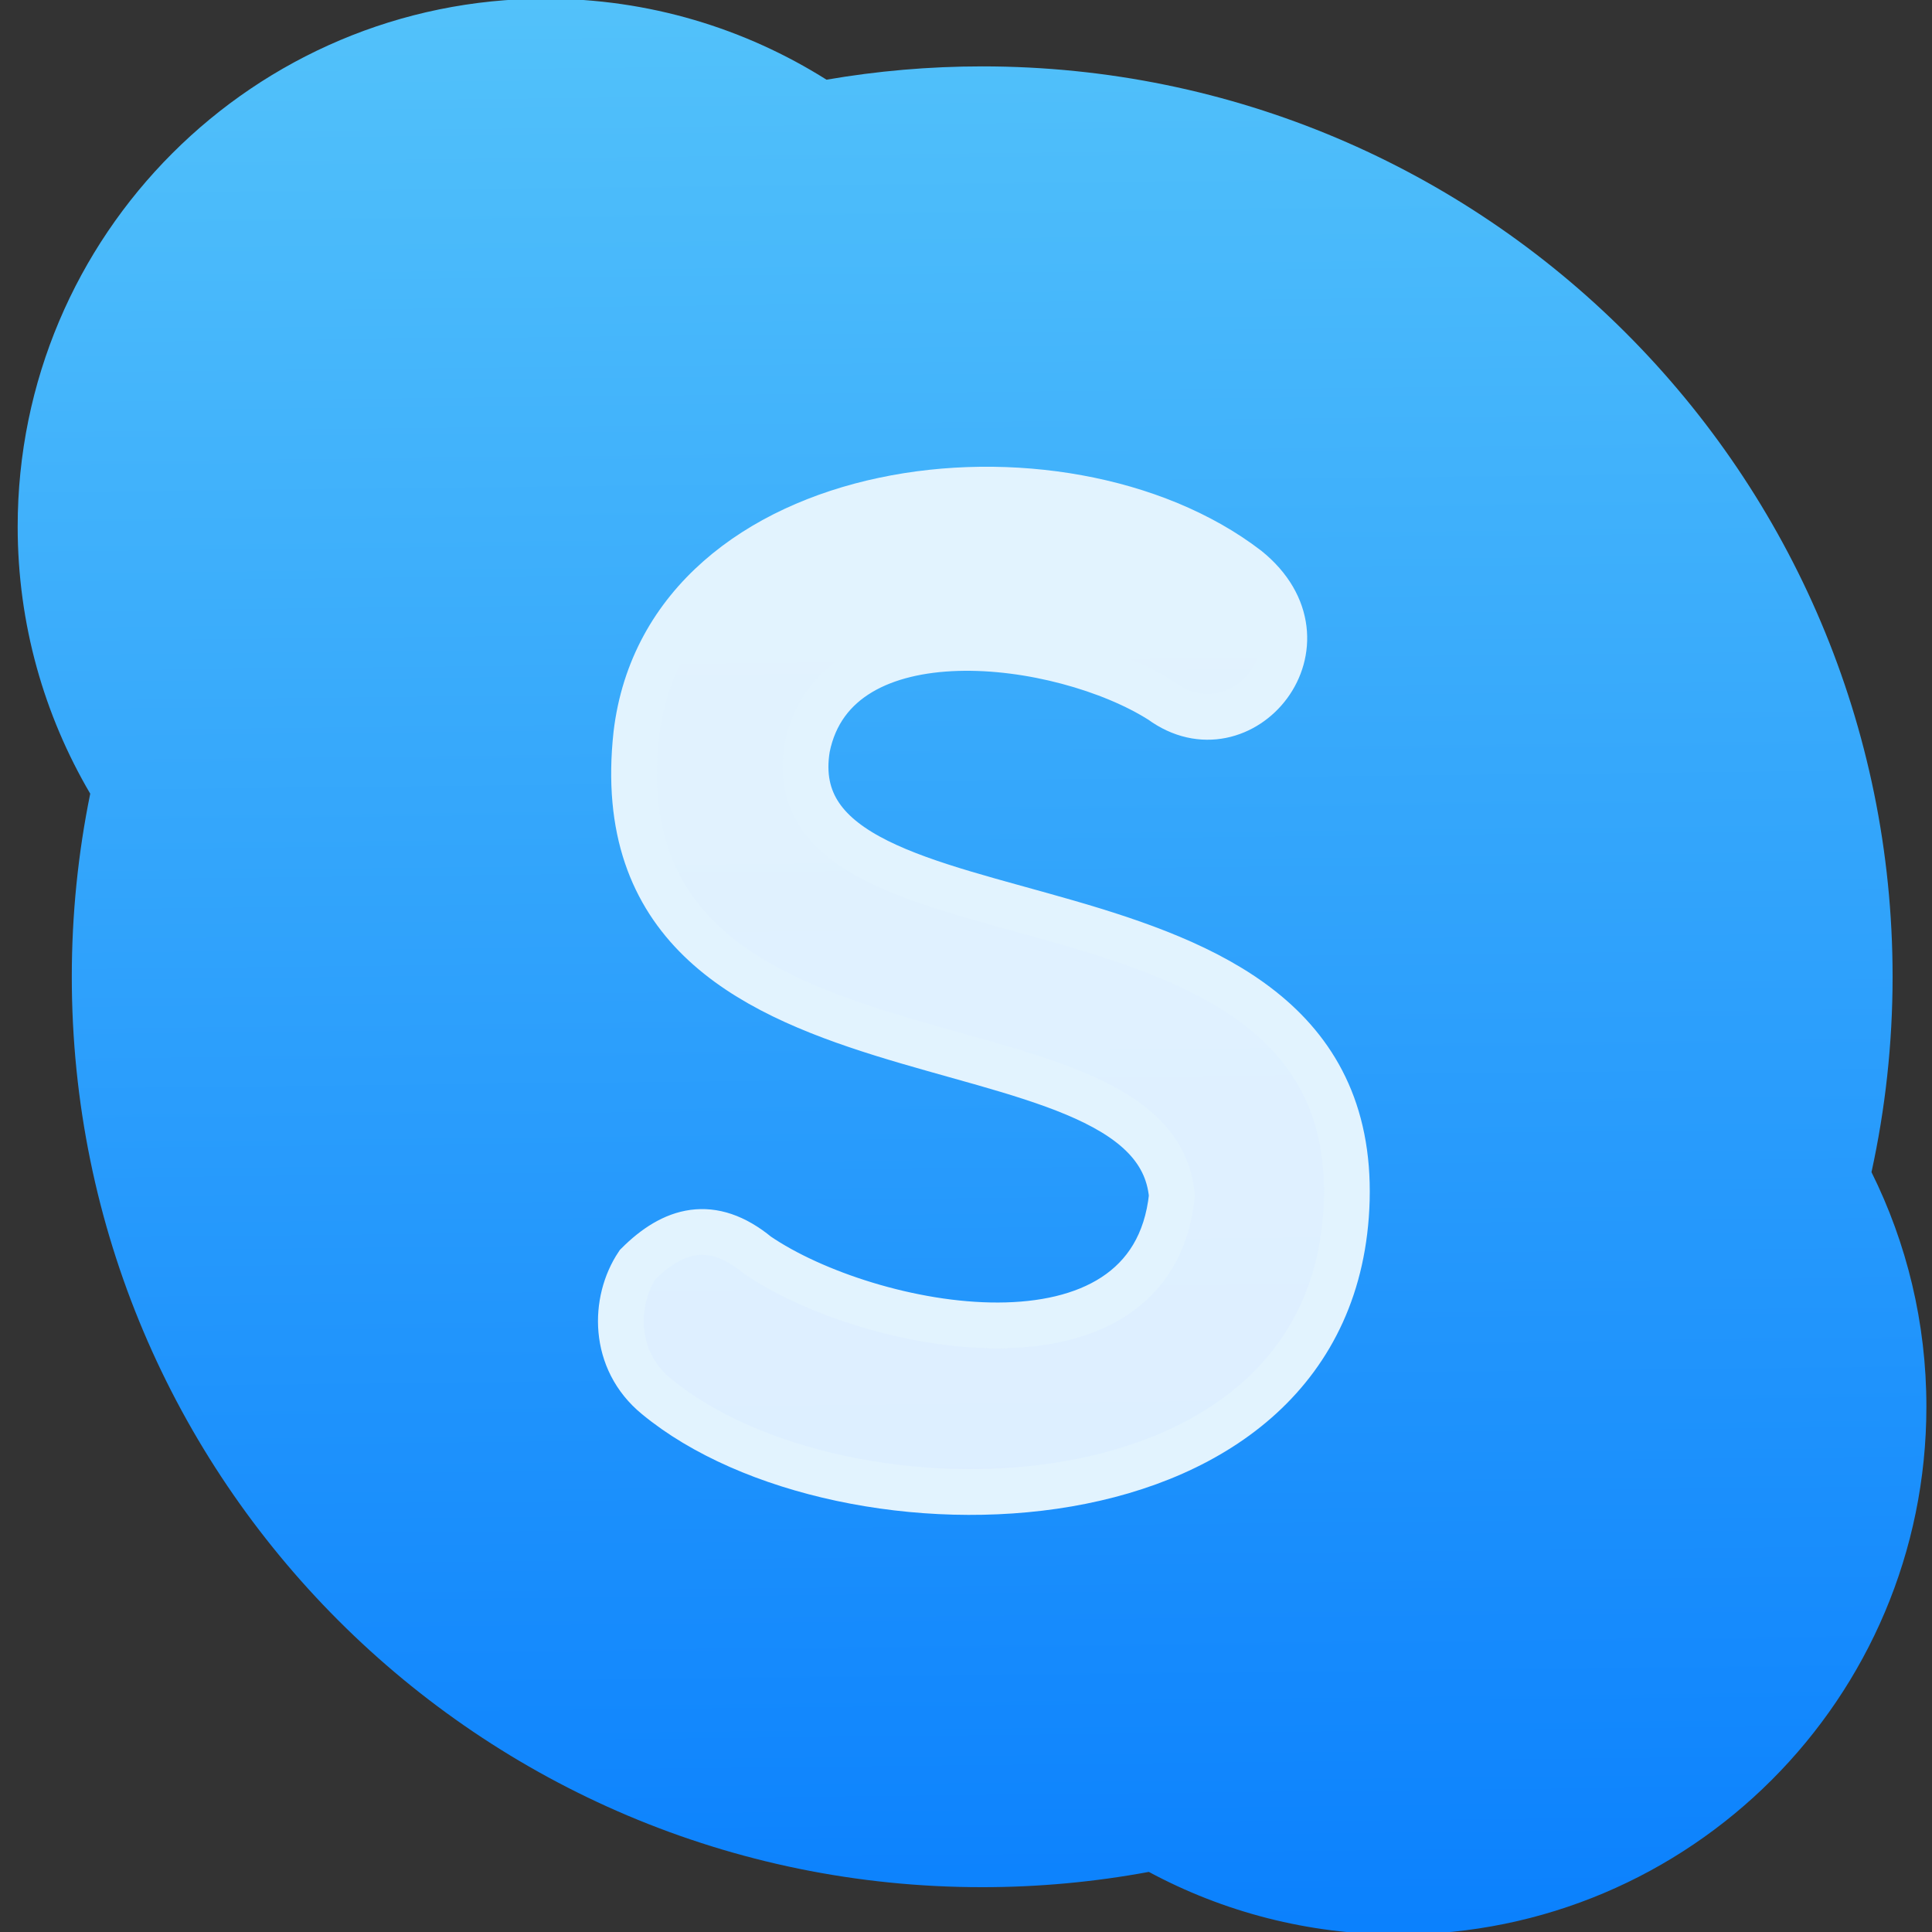 <?xml version="1.0" encoding="UTF-8" standalone="no"?>
<!-- Created with Inkscape (http://www.inkscape.org/) -->

<svg
   xmlns:dc="http://purl.org/dc/elements/1.1/"
   xmlns:cc="http://creativecommons.org/ns#"
   xmlns:rdf="http://www.w3.org/1999/02/22-rdf-syntax-ns#"
   xmlns:svg="http://www.w3.org/2000/svg"
   xmlns="http://www.w3.org/2000/svg"
   xmlns:xlink="http://www.w3.org/1999/xlink"
   xmlns:sodipodi="http://sodipodi.sourceforge.net/DTD/sodipodi-0.dtd"
   xmlns:inkscape="http://www.inkscape.org/namespaces/inkscape"
   width="48"
   height="48"
   id="svg5453"
   version="1.1"
   inkscape:version="0.91 r13725"
   sodipodi:docname="skype_protocol.svg">
  <rect width="100%" height="100%" fill="#333333" stroke="none"/>
  <defs
     id="defs5455">
    <linearGradient
       inkscape:collect="always"
       xlink:href="#linearGradient4264"
       id="linearGradient4277"
       x1="271.85"
       y1="215.843"
       x2="267.233"
       y2="637.843"
       gradientUnits="userSpaceOnUse"
       gradientTransform="matrix(0.121,0,0,-0.121,21.25,49.051)" />
    <linearGradient
       inkscape:collect="always"
       id="linearGradient4264">
      <stop
         style="stop-color:#0a80fd;stop-opacity:1"
         offset="0"
         id="stop4266" />
      <stop
         style="stop-color:#56c5fa;stop-opacity:1"
         offset="1"
         id="stop4268" />
    </linearGradient>
  </defs>
  <sodipodi:namedview
     id="base"
     pagecolor="#ffffff"
     bordercolor="#666666"
     borderopacity="1.0"
     inkscape:pageopacity="0"
     inkscape:pageshadow="2"
     inkscape:zoom="4"
     inkscape:cx="-16.370027"
     inkscape:cy="15.968792"
     inkscape:document-units="px"
     inkscape:current-layer="g4370"
     showgrid="true"
     fit-margin-top="0"
     fit-margin-left="0"
     fit-margin-right="0"
     fit-margin-bottom="0"
     inkscape:window-width="1366"
     inkscape:window-height="634"
     inkscape:window-x="0"
     inkscape:window-y="36"
     inkscape:window-maximized="1"
     inkscape:showpageshadow="false"
     borderlayer="true"
     showguides="false">
    <inkscape:grid
       type="xygrid"
       id="grid4063" />
    <sodipodi:guide
       position="1.1650391e-05,32"
       orientation="32,0"
       id="guide4157" />
    <sodipodi:guide
       position="1.1650391e-05,2.6367188e-05"
       orientation="0,32"
       id="guide4159" />
    <sodipodi:guide
       position="32,2.6367188e-05"
       orientation="-32,0"
       id="guide4161" />
    <sodipodi:guide
       position="32,32"
       orientation="0,-32"
       id="guide4163" />
    <sodipodi:guide
       position="2,30"
       orientation="28,0"
       id="guide4167" />
    <sodipodi:guide
       position="2,2"
       orientation="0,28"
       id="guide4169" />
    <sodipodi:guide
       position="30,2"
       orientation="-28,0"
       id="guide4171" />
    <sodipodi:guide
       position="30,30"
       orientation="0,-28"
       id="guide4173" />
    <sodipodi:guide
       position="2,30"
       orientation="28,0"
       id="guide4181" />
    <sodipodi:guide
       position="2,2"
       orientation="0,14"
       id="guide4183" />
    <sodipodi:guide
       position="16,2"
       orientation="-28,0"
       id="guide4185" />
    <sodipodi:guide
       position="16,30"
       orientation="0,-14"
       id="guide4187" />
    <sodipodi:guide
       position="9,23"
       orientation="14,0"
       id="guide4193" />
    <sodipodi:guide
       position="9,9"
       orientation="0,14"
       id="guide4195" />
    <sodipodi:guide
       position="23,9"
       orientation="-14,0"
       id="guide4197" />
    <sodipodi:guide
       position="23,23"
       orientation="0,-14"
       id="guide4199" />
  </sodipodi:namedview>
  <g
     inkscape:label="Capa 1"
     inkscape:groupmode="layer"
     id="layer1"
     transform="translate(-384.571,-499.798)">
    <g
       style="display:inline;enable-background:new"
       id="g4238"
       transform="translate(225.819,462.446)">
      <g
         style="display:inline"
         id="layer1-8"
         transform="matrix(0.227,0,0,0.227,106.948,54.311)">
        <g
           style="display:none"
           id="layer6" />
        <g
           id="g4027" />
        <g
           id="g4061" />
        <g
           id="g3751" />
        <g
           id="g3782" />
        <g
           id="g3725" />
        <g
           id="g4370"
           transform="matrix(4.414,0,0,4.414,59.275,39.357)">
          <g
             transform="translate(4.937,-0.161)"
             style="display:inline;enable-background:new"
             id="g4179">
            <path
               d="m 79.741,3.382 c 0.341,-1.561 0.523,-3.181 0.523,-4.844 0,-12.467 -10.107,-22.573 -22.574,-22.573 -1.316,0 -2.606,0.114 -3.86,0.33 -2.018,-1.271 -4.404,-2.009 -6.965,-2.009 -7.23,0 -13.091,5.861 -13.091,13.091 0,2.417 0.658,4.679 1.799,6.622 -0.299,1.466 -0.457,2.985 -0.457,4.54 0,12.467 10.106,22.574 22.573,22.574 1.412,0 2.793,-0.131 4.133,-0.379 1.843,0.991 3.95,1.553 6.189,1.553 7.23,0 13.091,-5.861 13.091,-13.091 0,-2.089 -0.492,-4.062 -1.362,-5.814"
               id="path22"
               style="fill:url(#linearGradient4277);fill-opacity:1;fill-rule:nonzero;stroke:none"
               inkscape:connector-curvature="0" />
            <path
               d="m 62.393,3.972 c -0.501,4.738 -7.541,3.337 -10.277,1.468 -1.134,-0.934 -2.102,-0.634 -2.97,0.234 -0.601,0.901 -0.634,2.369 0.467,3.27 4.605,3.804 16.884,3.604 17.117,-4.872 0.234,-8.876 -14.281,-5.739 -13.38,-11.211 0.701,-3.47 6.306,-2.736 8.776,-1.168 2.002,1.468 4.405,-1.435 2.136,-3.27 -4.605,-3.537 -14.381,-2.369 -15.149,4.104 -1.034,9.476 12.846,6.507 13.28,11.445 z"
               style="font-style:normal;font-variant:normal;font-weight:bold;font-stretch:normal;font-size:328.083px;line-height:125%;font-family:Multicolore;-inkscape-font-specification:'Multicolore Bold';letter-spacing:0px;word-spacing:0px;opacity:1;fill:#ffffff;fill-opacity:0.85;stroke:#e2f3fe;stroke-width:1.135;stroke-linecap:butt;stroke-linejoin:miter;stroke-miterlimit:4;stroke-dasharray:none;stroke-opacity:1"
               id="path4214"
               inkscape:connector-curvature="0" />
          </g>
        </g>
      </g>
    </g>
  </g>
</svg>

